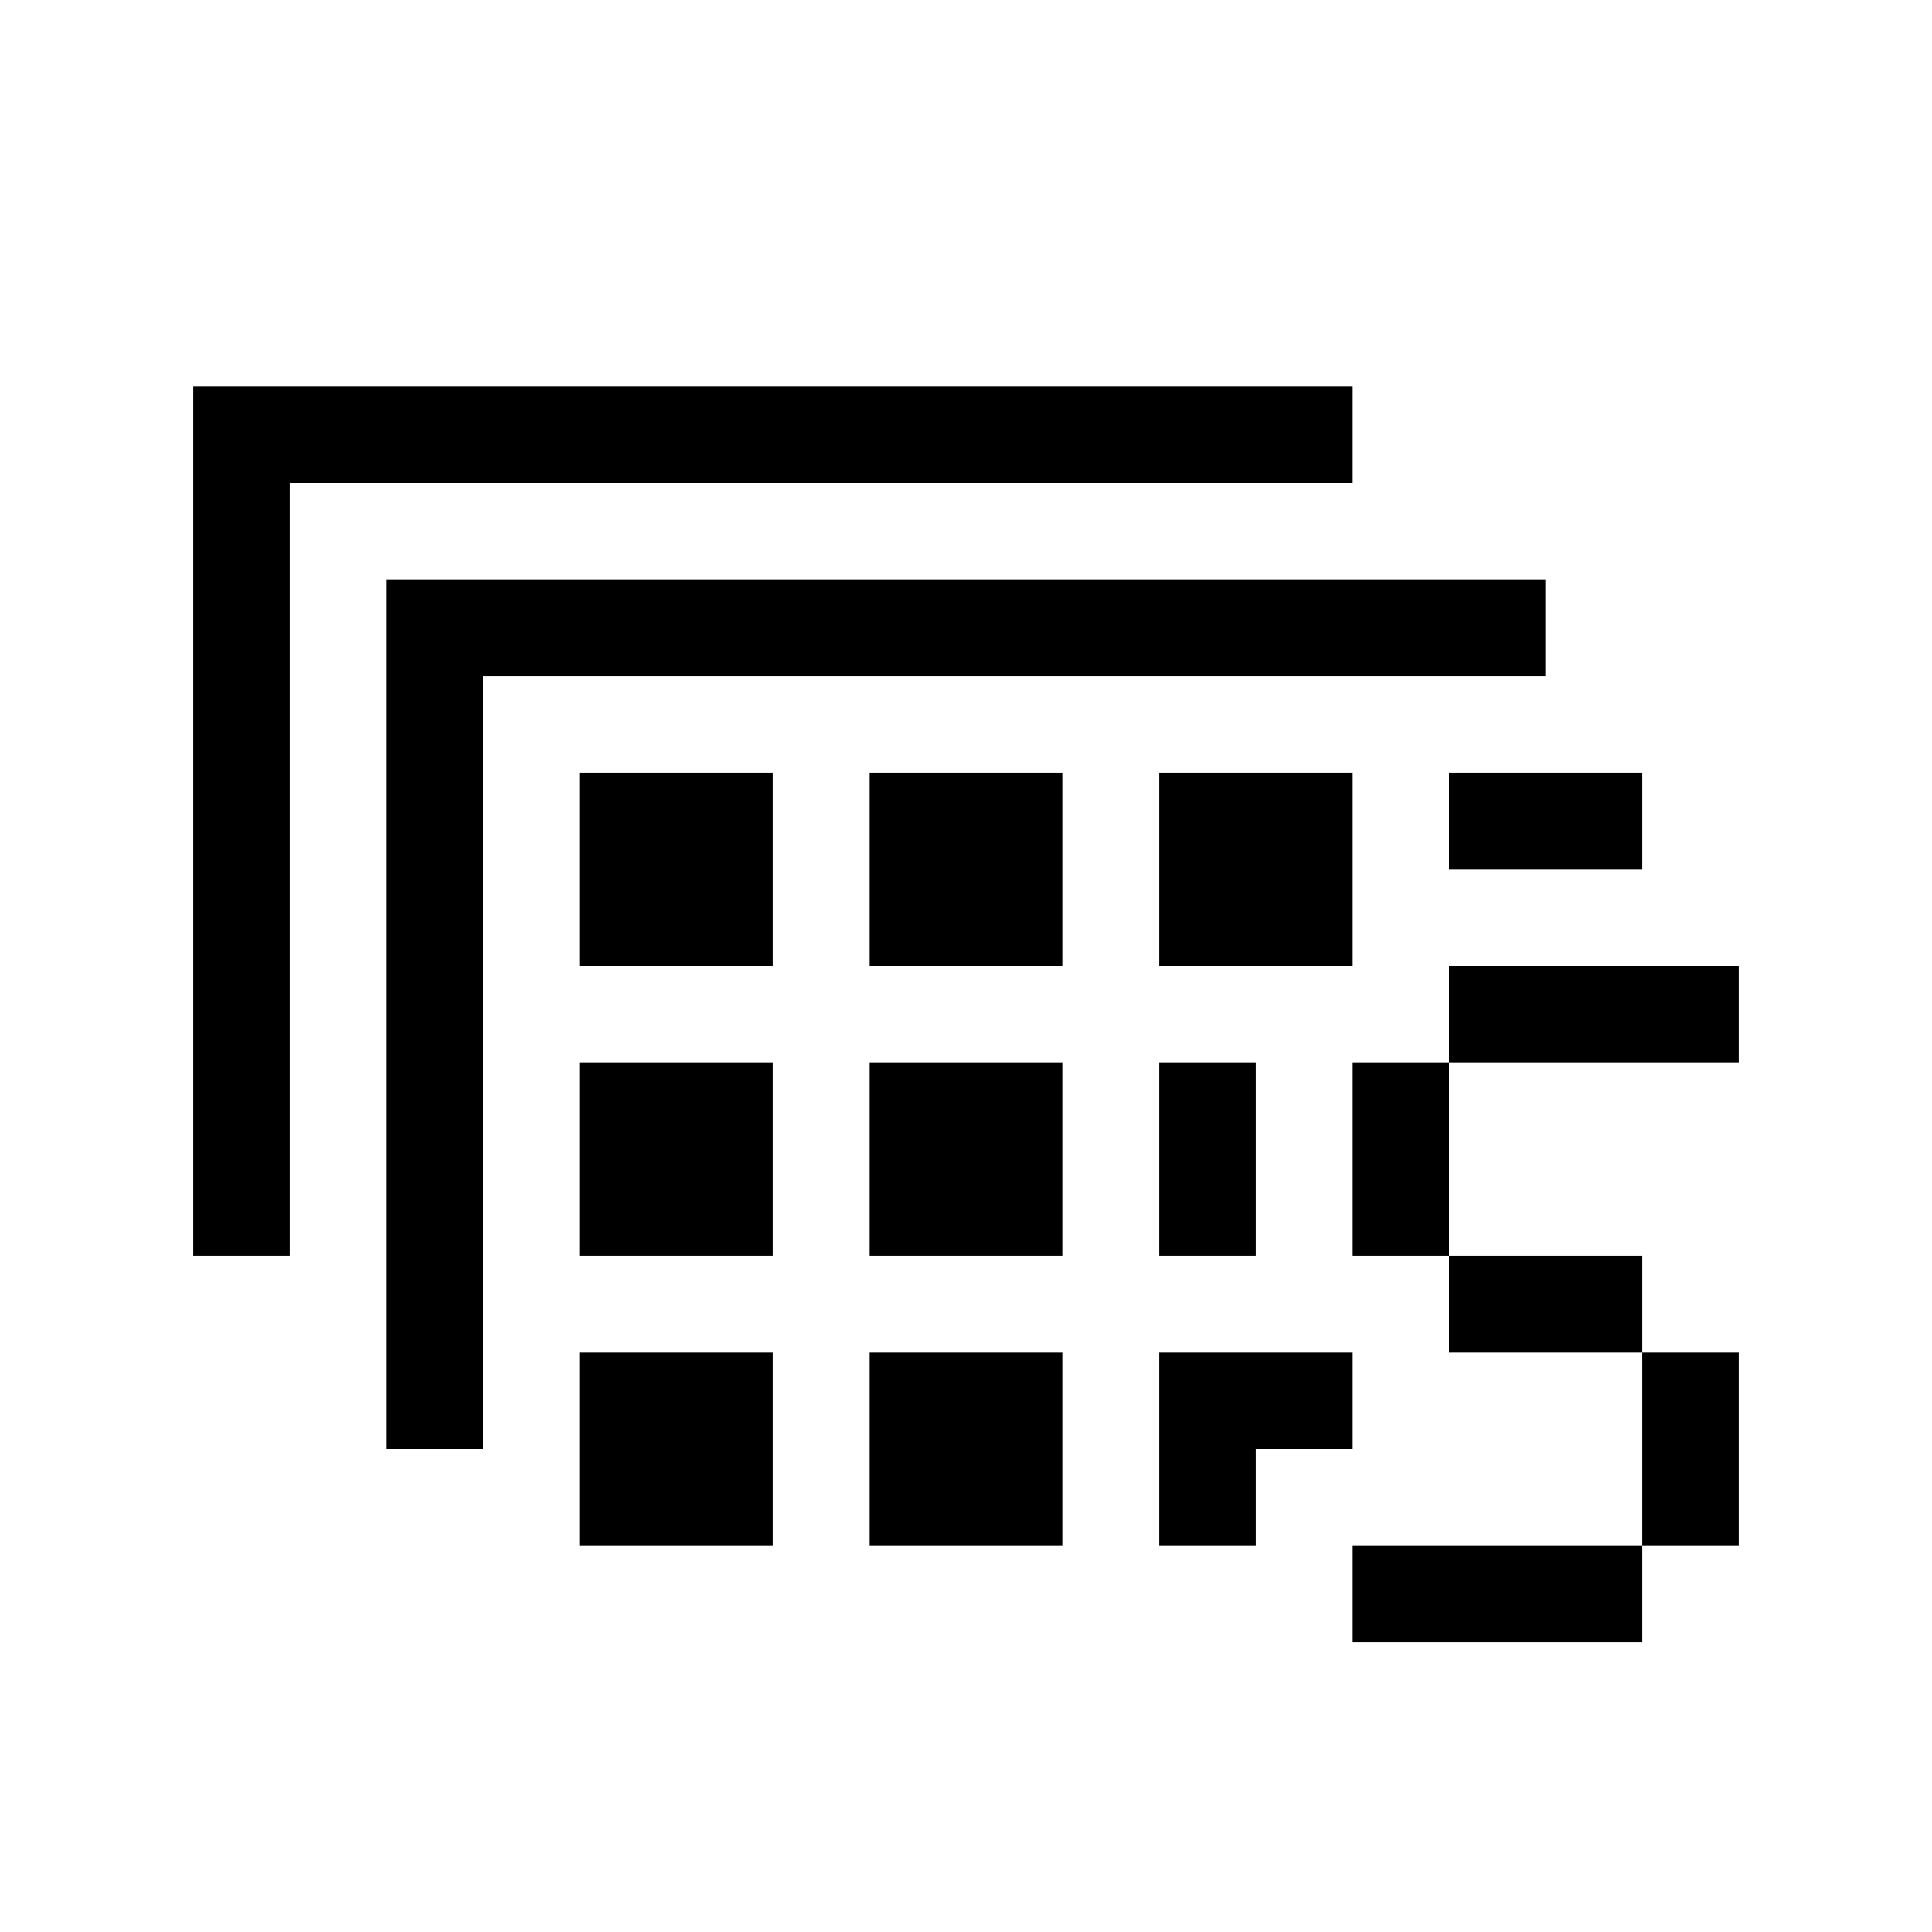 <?xml version="1.0" encoding="UTF-8" standalone="no"?>
<!DOCTYPE svg PUBLIC "-//W3C//DTD SVG 1.1//EN" "http://www.w3.org/Graphics/SVG/1.1/DTD/svg11.dtd">
<svg width="20px" height="20px" version="1.1" xmlns="http://www.w3.org/2000/svg" xmlns:xlink="http://www.w3.org/1999/xlink" xml:space="preserve" xmlns:serif="http://www.serif.com/" style="fill-rule:evenodd;clip-rule:evenodd;stroke-linejoin:round;stroke-miterlimit:2;">
    <rect x="0" y="0" width="20" height="20" style="fill-opacity:0;"/>
    <g>
        <path d="M17,17L14,17L14,16L17,16L17,14L18,14L18,16L17,16L17,17ZM6,14L8,14L8,16L6,16L6,14ZM9,14L11,14L11,16L9,16L9,14ZM14,14L14,15L13,15L13,16L12,16L12,14L14,14ZM16,7L5,7L5,15L4,15L4,6L16,6L16,7ZM14,13L14,11L15,11L15,10L18,10L18,11L15,11L15,13L17,13L17,14L15,14L15,13L14,13ZM6,11L8,11L8,13L6,13L6,11ZM9,11L11,11L11,13L9,13L9,11ZM13,11L13,13L12,13L12,11L13,11ZM14,5L3,5L3,13L2,13L2,4L14,4L14,5ZM6,8L8,8L8,10L6,10L6,8ZM9,8L11,8L11,10L9,10L9,8ZM14,10L12,10L12,8L14,8L14,10ZM17,9L15,9L15,8L17,8L17,9Z"/>
    </g>
</svg>
